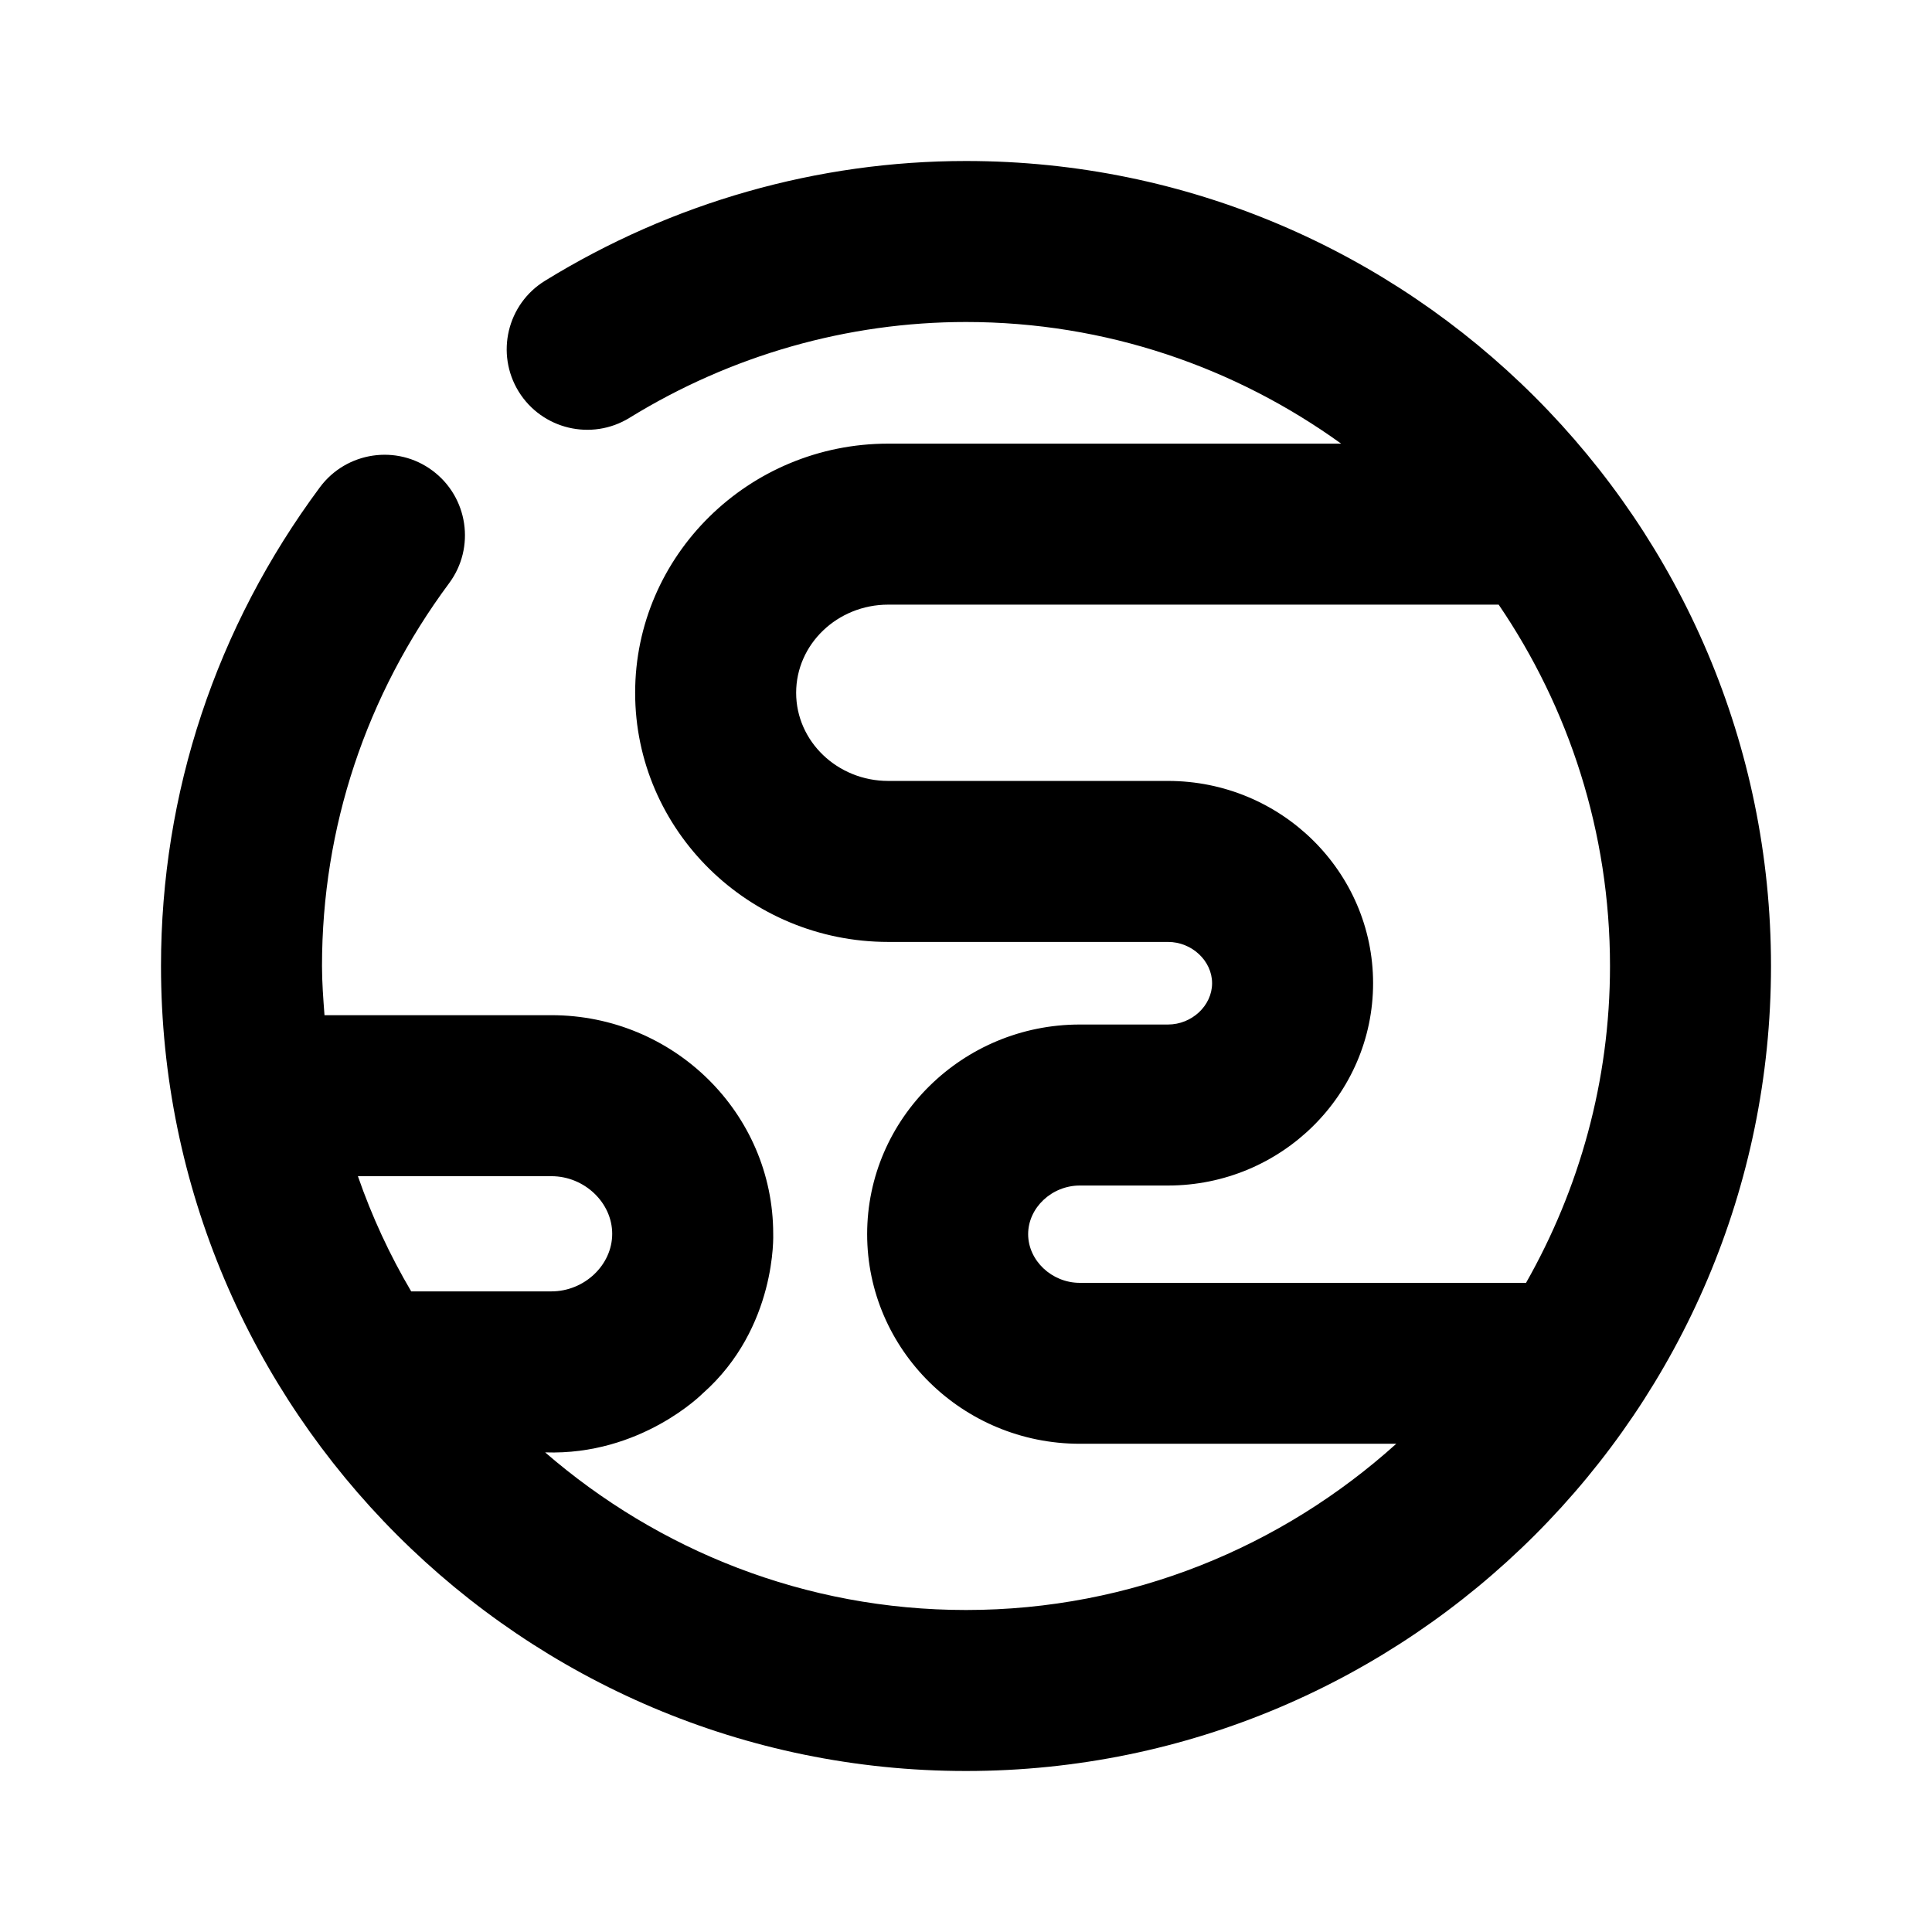 <?xml version="1.0" encoding="utf-8"?>
<!-- Generator: Adobe Illustrator 25.4.1, SVG Export Plug-In . SVG Version: 6.00 Build 0)  -->
<svg version="1.1" id="Icons" xmlns="http://www.w3.org/2000/svg" xmlns:xlink="http://www.w3.org/1999/xlink" x="0px" y="0px"
	 viewBox="0 0 24 24" style="enable-background:new 0 0 24 24;" xml:space="preserve">
<g id="Globe-1">
	<path d="M8.728,17.311c0.927-0.818,0.877-1.984,0.877-1.984c0-1.498-1.235-2.716-2.755-2.716H4.031C4.016,12.409,4,12.206,4,12
		c0-1.719,0.546-3.363,1.579-4.755c0.329-0.443,0.236-1.07-0.207-1.399C4.931,5.517,4.303,5.61,3.974,6.053
		C2.683,7.792,2,9.849,2,12c0,5.514,4.486,10,10,10s10-4.486,10-10S17.514,2,12,2c-1.842,0-3.65,0.515-5.23,1.488
		c-0.471,0.29-0.616,0.906-0.327,1.376c0.29,0.469,0.905,0.616,1.376,0.327C9.083,4.412,10.529,4,12,4
		c1.739,0,3.346,0.564,4.66,1.511h-5.626c-1.733,0-3.144,1.389-3.144,3.095c0,1.707,1.41,3.095,3.144,3.095h3.475
		c0.297,0,0.548,0.235,0.548,0.513s-0.251,0.513-0.548,0.513h-1.095c-1.457,0-2.642,1.168-2.642,2.604s1.185,2.604,2.642,2.604
		h3.931C15.926,19.214,14.055,20,12,20c-1.999,0-3.824-0.742-5.228-1.958C7.964,18.083,8.728,17.311,8.728,17.311z M6.85,14.611
		c0.409,0,0.755,0.328,0.755,0.716c0,0.388-0.346,0.715-0.755,0.715H5.108c-0.266-0.451-0.488-0.929-0.662-1.431H6.85z
		 M12.772,15.331c0-0.328,0.294-0.604,0.642-0.604h1.095c1.405,0,2.548-1.127,2.548-2.513s-1.143-2.513-2.548-2.513h-3.475
		c-0.631,0-1.144-0.491-1.144-1.095s0.513-1.095,1.144-1.095h7.583C19.489,8.792,20,10.337,20,12c0,1.431-0.382,2.772-1.043,3.936
		h-5.543C13.066,15.936,12.772,15.659,12.772,15.331z"/>
</g>
</svg>
